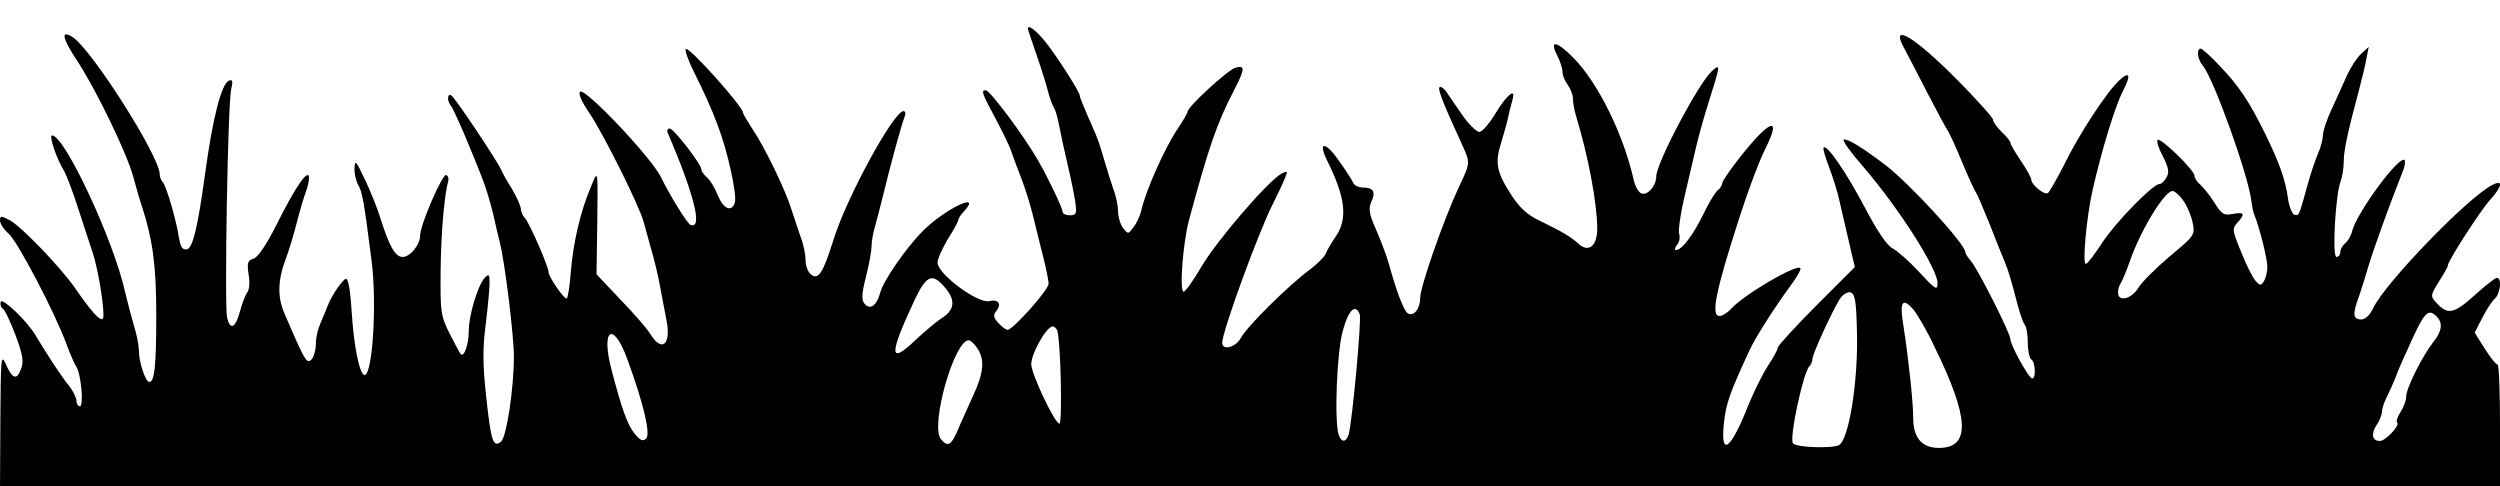 <?xml version="1.0" standalone="no"?>
<!DOCTYPE svg PUBLIC "-//W3C//DTD SVG 20010904//EN"
 "http://www.w3.org/TR/2001/REC-SVG-20010904/DTD/svg10.dtd">
<svg version="1.0" xmlns="http://www.w3.org/2000/svg"
 width="720pt" height="140pt" viewBox="0 0 720 140"
 preserveAspectRatio="xMidYMid meet">
<g transform="translate(0,140) scale(0.1,-0.1)"
fill="#000000" stroke="none">
<path d="M2960 1317 c0 -1 12 -36 26 -77 14 -41 29 -89 33 -106 5 -18 12 -38
17 -45 4 -7 11 -31 15 -54 4 -22 15 -71 24 -110 9 -38 19 -87 22 -107 4 -34 3
-38 -16 -38 -12 0 -21 5 -21 11 0 10 -44 102 -71 148 -40 70 -138 201 -150
201 -14 0 -12 -7 29 -83 21 -40 41 -81 44 -92 4 -11 16 -45 28 -75 12 -30 28
-82 36 -115 8 -33 21 -86 29 -117 8 -32 15 -66 15 -75 0 -18 -103 -133 -118
-133 -5 0 -17 9 -27 20 -14 16 -15 23 -6 34 17 20 6 35 -19 29 -33 -9 -150 78
-150 111 0 10 14 41 30 68 17 26 30 51 30 55 0 3 7 15 17 25 53 59 -58 5 -121
-59 -48 -49 -113 -143 -121 -176 -10 -37 -29 -51 -45 -32 -9 11 -9 27 4 78 9
35 16 74 16 87 0 13 4 37 9 54 5 17 16 60 25 96 20 83 52 200 61 223 4 9 3 17
-3 17 -28 0 -165 -251 -202 -372 -30 -95 -43 -116 -65 -98 -8 7 -15 25 -15 41
0 16 -6 46 -14 66 -7 21 -19 56 -26 78 -17 56 -78 182 -112 232 -15 23 -28 45
-28 48 0 18 -156 192 -165 184 -3 -4 7 -33 23 -65 59 -118 86 -190 107 -286
10 -43 15 -85 11 -93 -10 -27 -33 -16 -49 23 -8 21 -22 44 -31 51 -9 8 -16 18
-16 23 0 15 -80 118 -91 118 -6 0 -9 -6 -6 -12 78 -183 101 -278 66 -266 -9 3
-60 85 -86 139 -28 56 -216 255 -232 245 -7 -4 4 -29 28 -64 39 -58 143 -266
155 -312 4 -14 14 -50 22 -80 9 -30 20 -77 25 -105 5 -27 13 -70 18 -94 15
-73 -12 -98 -46 -43 -9 15 -48 60 -86 99 l-69 73 2 137 c2 171 3 167 -19 113
-30 -71 -50 -159 -57 -242 -3 -43 -9 -78 -12 -78 -9 0 -52 63 -52 76 0 16 -56
144 -69 157 -6 6 -11 18 -11 26 -1 9 -12 34 -25 56 -14 22 -28 47 -31 55 -12
27 -133 208 -144 215 -12 8 -13 -17 -1 -30 8 -9 64 -139 96 -225 7 -19 18 -57
25 -85 6 -27 15 -66 20 -85 14 -56 40 -266 40 -327 0 -92 -21 -231 -37 -245
-23 -18 -29 1 -43 132 -10 92 -10 138 -1 207 6 49 11 102 11 118 0 25 -2 27
-14 15 -20 -22 -46 -108 -46 -154 0 -39 -14 -76 -23 -66 -3 3 -17 30 -32 59
-26 52 -27 62 -26 180 1 112 11 221 22 260 2 7 -1 15 -6 17 -11 4 -75 -144
-75 -174 0 -27 -29 -62 -50 -62 -22 0 -38 29 -64 110 -9 30 -30 82 -46 115
-24 51 -28 56 -29 32 -1 -16 4 -38 11 -50 12 -22 16 -46 38 -217 16 -123 3
-330 -20 -330 -14 0 -31 82 -37 180 -4 64 -10 99 -17 97 -10 -3 -41 -48 -52
-77 -3 -8 -12 -30 -20 -48 -8 -18 -14 -43 -14 -57 0 -30 -10 -55 -21 -55 -9 0
-19 19 -68 133 -23 51 -22 100 4 167 7 19 21 64 30 100 9 36 21 75 26 88 5 13
9 31 9 40 -1 29 -38 -24 -91 -130 -31 -62 -56 -99 -69 -103 -17 -5 -19 -12
-14 -46 4 -22 2 -44 -4 -51 -5 -7 -15 -32 -21 -55 -13 -48 -28 -55 -37 -18 -8
33 2 621 12 659 5 21 4 28 -6 24 -22 -7 -48 -109 -70 -273 -21 -152 -35 -210
-52 -213 -13 -2 -18 6 -23 35 -8 53 -36 146 -46 158 -5 5 -9 15 -9 23 0 52
-198 363 -252 396 -33 20 -29 -3 11 -64 55 -82 147 -272 165 -340 8 -30 19
-68 25 -85 31 -96 41 -171 41 -312 0 -147 -5 -193 -20 -193 -11 0 -30 57 -30
90 0 14 -6 46 -14 71 -7 24 -19 69 -26 99 -33 149 -174 450 -210 450 -10 0 13
-68 36 -105 6 -11 24 -58 39 -105 15 -47 34 -103 41 -125 19 -56 38 -184 30
-193 -8 -7 -32 19 -81 90 -42 60 -155 177 -187 194 -25 13 -28 13 -28 -1 0 -9
11 -26 25 -38 26 -23 132 -225 166 -317 11 -30 24 -59 28 -65 14 -17 23 -115
11 -115 -5 0 -10 7 -10 16 0 9 -10 29 -22 44 -20 24 -58 82 -95 143 -23 41
-97 111 -101 98 -2 -7 0 -16 6 -20 6 -3 22 -38 37 -77 21 -57 24 -75 15 -98
-12 -32 -25 -27 -44 17 -13 29 -14 13 -15 -160 l-1 -193 3600 0 3600 0 0 175
c0 96 -3 175 -7 175 -5 0 -21 21 -37 46 l-29 46 22 43 c12 23 28 48 36 55 16
14 21 60 6 60 -5 0 -34 -23 -65 -51 -59 -53 -77 -57 -110 -20 -17 18 -16 21 8
60 14 22 26 43 26 47 0 13 95 160 122 189 35 39 38 59 5 42 -71 -37 -308 -282
-342 -354 -10 -21 -23 -33 -35 -33 -24 0 -25 16 -6 67 7 21 19 58 26 83 14 48
62 181 99 274 7 16 9 31 6 35 -15 15 -138 -152 -151 -205 -3 -13 -12 -28 -20
-35 -8 -6 -14 -18 -14 -25 0 -8 -5 -14 -11 -14 -13 0 -3 178 12 218 5 13 9 39
9 58 0 32 12 86 45 209 7 28 17 66 20 85 l7 35 -22 -20 c-12 -11 -31 -40 -42
-65 -11 -25 -31 -68 -44 -97 -13 -28 -24 -61 -24 -72 0 -11 -6 -35 -14 -53 -8
-18 -22 -60 -31 -93 -24 -88 -24 -87 -38 -83 -6 3 -15 24 -18 49 -7 50 -24 99
-63 179 -48 98 -78 143 -135 202 -25 27 -49 48 -53 48 -13 0 -9 -32 6 -49 31
-36 133 -321 140 -391 2 -14 5 -32 9 -40 15 -37 37 -126 37 -149 0 -14 -5 -33
-10 -41 -8 -13 -11 -13 -23 0 -8 8 -27 45 -42 83 -26 63 -27 68 -12 85 24 26
21 32 -12 26 -26 -5 -32 -2 -54 33 -13 21 -32 44 -41 52 -9 7 -16 19 -16 25 0
16 -98 111 -106 103 -4 -3 3 -25 15 -47 16 -32 19 -45 11 -60 -6 -11 -15 -20
-21 -20 -19 0 -128 -112 -166 -171 -21 -32 -41 -59 -46 -59 -10 0 2 133 19
210 27 119 66 246 89 290 23 44 18 56 -11 29 -37 -34 -117 -156 -160 -245 -21
-41 -42 -77 -46 -80 -10 -7 -48 24 -48 39 0 5 -13 29 -30 54 -16 24 -30 47
-30 52 0 4 -11 18 -25 31 -14 13 -25 29 -25 35 0 6 -46 57 -101 113 -125 126
-196 169 -156 95 8 -15 38 -72 66 -127 28 -54 55 -104 59 -110 5 -6 24 -47 42
-91 18 -44 37 -84 41 -90 4 -5 21 -46 39 -90 17 -44 38 -96 46 -115 8 -19 21
-64 30 -100 9 -36 20 -69 25 -75 5 -5 9 -28 9 -51 0 -24 5 -46 10 -49 12 -7
14 -55 3 -55 -10 0 -63 96 -63 113 0 17 -95 205 -115 227 -8 9 -15 20 -15 24
0 23 -159 196 -229 250 -67 51 -111 78 -121 74 -5 -2 20 -37 56 -78 104 -121
214 -294 214 -335 0 -23 -5 -20 -57 36 -26 28 -59 57 -73 64 -16 9 -44 50 -79
117 -53 100 -109 183 -119 173 -3 -2 5 -28 16 -57 11 -29 25 -73 30 -98 6 -25
18 -77 27 -117 l17 -72 -111 -111 c-61 -61 -111 -116 -111 -121 0 -6 -13 -29
-28 -52 -15 -23 -40 -73 -56 -112 -52 -132 -82 -154 -71 -52 6 56 18 88 73
207 18 39 71 122 120 189 18 24 30 46 27 49 -12 12 -163 -77 -199 -117 -11
-12 -26 -21 -34 -21 -25 0 -12 69 58 285 23 72 55 158 72 192 35 70 32 89 -8
52 -34 -31 -114 -135 -114 -147 0 -5 -6 -15 -14 -21 -8 -7 -26 -38 -41 -69
-29 -59 -61 -102 -78 -102 -5 0 -4 7 3 15 7 8 9 22 6 31 -3 9 3 55 14 102 11
48 26 110 32 137 6 28 23 91 39 141 34 108 35 112 9 89 -38 -34 -160 -265
-160 -303 0 -27 -25 -56 -43 -49 -8 3 -18 21 -22 39 -29 129 -101 277 -172
350 -50 51 -72 54 -48 8 8 -16 15 -37 15 -47 0 -10 7 -27 15 -37 8 -11 15 -29
15 -40 0 -11 4 -33 9 -50 35 -114 61 -253 61 -324 0 -50 -24 -70 -53 -45 -21
20 -48 36 -112 67 -36 17 -59 38 -82 74 -43 66 -48 93 -30 150 8 26 18 61 21
77 4 17 9 38 12 48 11 36 -16 15 -48 -38 -18 -30 -39 -55 -48 -55 -8 1 -30 22
-48 48 -18 26 -39 56 -46 67 -8 11 -17 17 -20 14 -6 -5 9 -44 65 -166 24 -53
24 -51 -11 -125 -43 -93 -110 -284 -110 -317 0 -31 -19 -54 -36 -43 -11 7 -33
65 -54 142 -7 25 -24 69 -37 99 -20 45 -22 59 -14 79 14 29 7 42 -24 42 -12 0
-25 6 -28 14 -3 8 -23 38 -43 66 -39 55 -59 52 -31 -4 52 -105 59 -166 24
-217 -13 -19 -26 -41 -29 -50 -4 -9 -24 -29 -45 -45 -58 -42 -183 -165 -199
-197 -15 -27 -54 -38 -54 -14 0 32 104 318 147 402 14 28 29 60 34 73 8 20 7
21 -10 12 -38 -20 -185 -191 -229 -265 -24 -41 -48 -75 -53 -75 -13 0 -2 140
15 205 57 211 80 279 131 377 31 60 31 71 3 63 -23 -7 -138 -113 -138 -127 0
-4 -13 -26 -29 -50 -37 -55 -92 -178 -105 -238 -4 -14 -13 -34 -22 -45 -15
-20 -15 -20 -30 -1 -8 11 -14 32 -14 48 0 15 -6 45 -14 65 -7 21 -19 58 -26
83 -7 25 -18 59 -25 75 -37 84 -45 104 -45 109 0 11 -64 111 -98 154 -28 35
-52 53 -52 39z m3328 -495 c11 -15 23 -44 27 -64 7 -35 5 -37 -67 -97 -40 -34
-80 -74 -89 -89 -19 -33 -59 -43 -59 -15 0 11 4 23 8 28 4 6 16 34 26 63 31
89 99 201 123 202 6 0 21 -13 31 -28z m-3565 -252 c30 -35 26 -64 -12 -87 -14
-9 -47 -37 -73 -61 -78 -75 -79 -46 -3 116 34 71 51 77 88 32z m2625 -125 c4
-141 -23 -312 -52 -327 -19 -10 -121 -7 -132 5 -12 12 29 204 47 222 5 5 9 15
9 22 0 13 55 134 78 171 8 13 22 22 31 20 13 -3 17 -22 19 -113z m163 63 c11
-13 39 -61 61 -108 100 -204 104 -290 12 -290 -49 0 -74 29 -74 87 0 46 -14
174 -28 264 -12 71 -3 84 29 47z m-1595 -13 c6 -15 -22 -313 -32 -347 -7 -22
-20 -23 -28 -2 -14 36 -6 245 12 304 16 58 36 76 48 45z m3102 -7 c18 -18 15
-42 -10 -73 -32 -41 -78 -133 -78 -156 0 -11 -7 -31 -16 -45 -9 -13 -14 -28
-10 -31 8 -9 -34 -53 -50 -53 -22 0 -26 20 -10 45 9 13 16 31 16 39 0 8 6 27
14 43 8 15 18 39 24 53 5 14 19 48 32 75 52 118 62 129 88 103z m-3973 -40
c10 -33 15 -268 6 -268 -13 0 -81 143 -81 171 0 31 44 109 62 109 5 0 10 -6
13 -12z m-1238 -83 c47 -129 67 -215 54 -228 -10 -9 -17 -6 -34 15 -20 25 -37
72 -66 184 -31 118 5 141 46 29z m1007 33 c23 -33 20 -71 -13 -141 -15 -34
-36 -79 -44 -99 -18 -41 -28 -46 -47 -23 -32 38 38 285 80 285 5 0 16 -10 24
-22z"/>
</g>
</svg>
